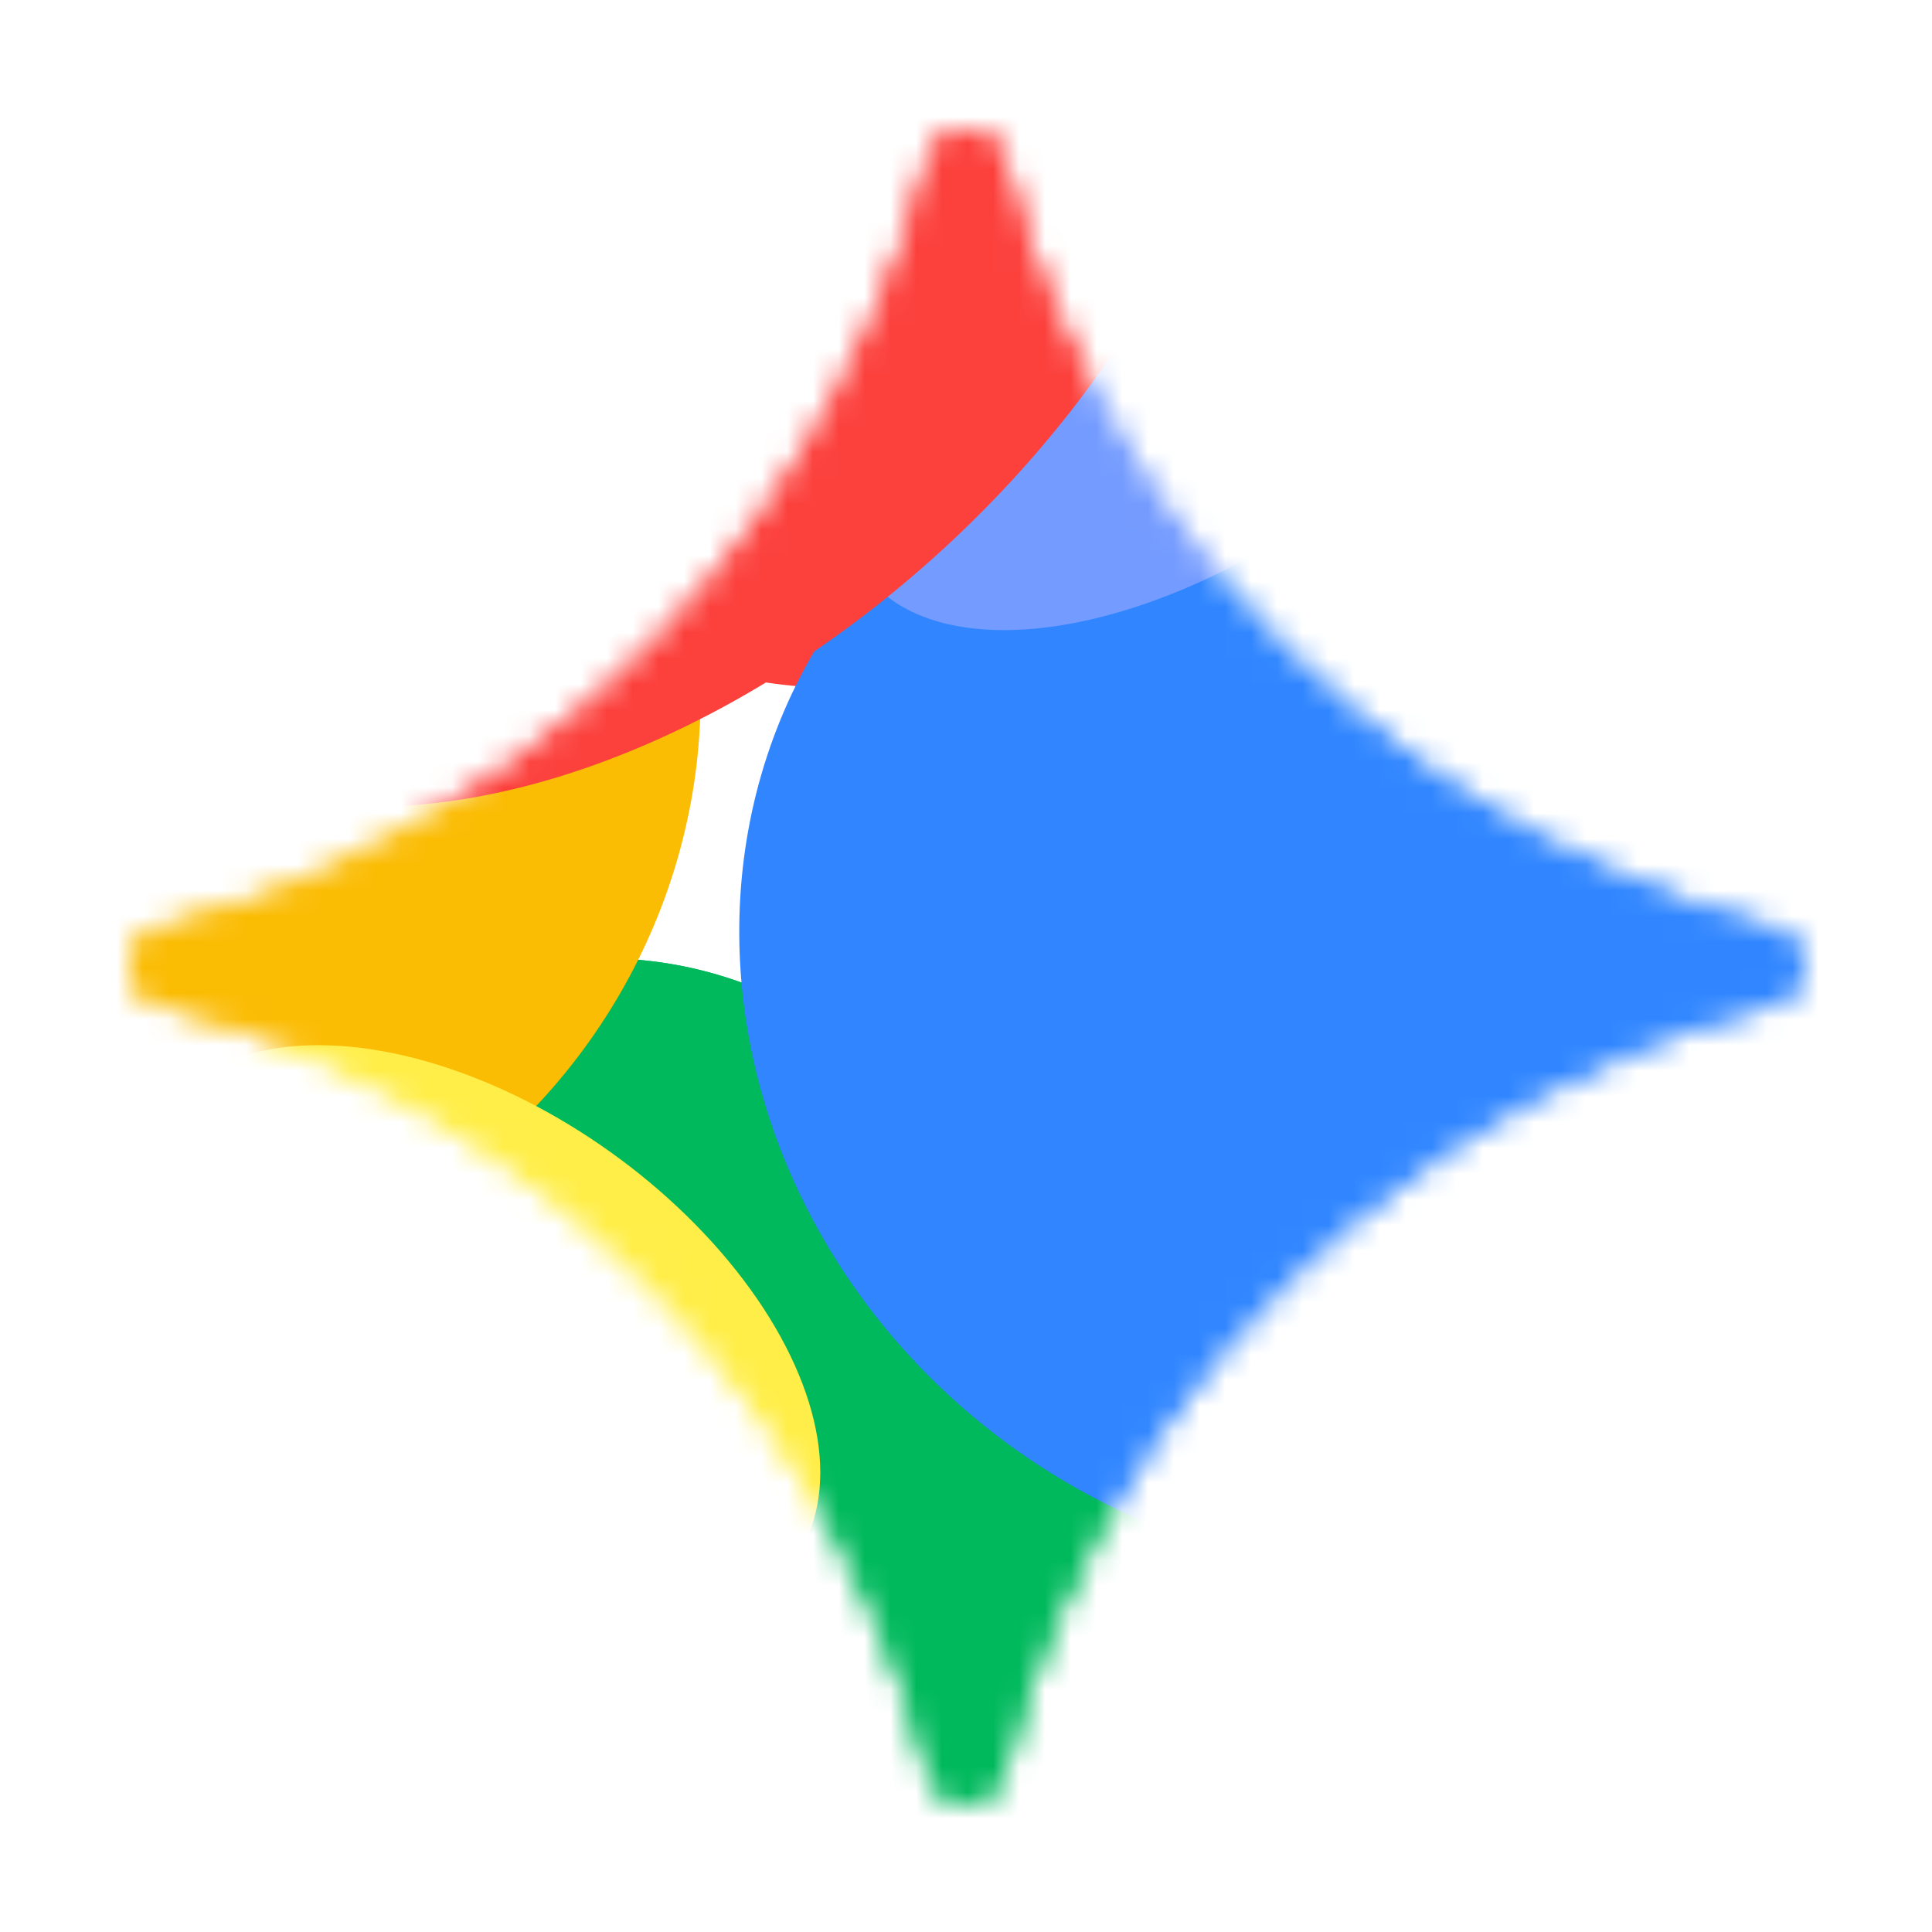 <svg version="1.1" viewBox="0 0 32 32" xmlns="http://www.w3.org/2000/svg"><defs><mask id="b" x="0" y="0" width="65" height="65" maskUnits="userSpaceOnUse"><path d="m32.447 0c0.68 0 1.272 0.465 1.438 1.125 0.509 2.019 1.173 3.989 1.999 5.905 2.152 5 5.105 9.376 8.854 13.125 3.751 3.749 8.125 6.702 13.125 8.854 1.918 0.826 3.886 1.49 5.905 1.999 0.66 0.166 1.125 0.758 1.125 1.438 0 0.68-0.465 1.272-1.125 1.438-2.019 0.509-3.989 1.173-5.905 1.999-5 2.152-9.376 5.105-13.125 8.854-3.749 3.751-6.702 8.125-8.854 13.125-0.826 1.918-1.49 3.886-1.999 5.905-0.166 0.66-0.758 1.125-1.438 1.125-0.68-1e-4 -1.272-0.465-1.438-1.125-0.509-2.019-1.173-3.989-1.999-5.905-2.152-5-5.104-9.376-8.854-13.125-3.751-3.749-8.125-6.702-13.125-8.854-1.918-0.826-3.886-1.49-5.905-1.999-0.66-0.166-1.125-0.758-1.125-1.438 8.6765e-5 -0.68 0.465-1.272 1.125-1.438 2.019-0.509 3.989-1.173 5.905-1.999 5-2.152 9.376-5.105 13.125-8.854s6.702-8.125 8.854-13.125c0.826-1.918 1.49-3.886 1.999-5.905 0.166-0.66 0.758-1.125 1.438-1.125z"/><path d="m32.447 0c0.68 0 1.272 0.465 1.438 1.125 0.509 2.019 1.173 3.989 1.999 5.905 2.152 5 5.105 9.376 8.854 13.125 3.751 3.749 8.125 6.702 13.125 8.854 1.918 0.826 3.886 1.49 5.905 1.999 0.66 0.166 1.125 0.758 1.125 1.438 0 0.68-0.465 1.272-1.125 1.438-2.019 0.509-3.989 1.173-5.905 1.999-5 2.152-9.376 5.105-13.125 8.854-3.749 3.751-6.702 8.125-8.854 13.125-0.826 1.918-1.49 3.886-1.999 5.905-0.166 0.66-0.758 1.125-1.438 1.125-0.68-1e-4 -1.272-0.465-1.438-1.125-0.509-2.019-1.173-3.989-1.999-5.905-2.152-5-5.104-9.376-8.854-13.125-3.751-3.749-8.125-6.702-13.125-8.854-1.918-0.826-3.886-1.49-5.905-1.999-0.66-0.166-1.125-0.758-1.125-1.438 8.6765e-5 -0.68 0.465-1.272 1.125-1.438 2.019-0.509 3.989-1.173 5.905-1.999 5-2.152 9.376-5.105 13.125-8.854s6.702-8.125 8.854-13.125c0.826-1.918 1.49-3.886 1.999-5.905 0.166-0.66 0.758-1.125 1.438-1.125z" fill="url(#a)"/></mask><linearGradient id="a" x1="18.447" x2="52.153" y1="43.42" y2="15.004" gradientUnits="userSpaceOnUse"><stop stop-color="#4893FC" offset="0"/><stop stop-color="#4893FC" offset=".27"/><stop stop-color="#969DFF" offset=".777"/><stop stop-color="#BD99FE" offset="1"/></linearGradient><filter id="m" x="-19.824" y="13.152" width="39.274" height="43.217" color-interpolation-filters="sRGB" filterUnits="userSpaceOnUse"><feFlood flood-opacity="0" result="BackgroundImageFix"/><feBlend in="SourceGraphic" in2="BackgroundImageFix" result="shape"/><feGaussianBlur result="effect1_foregroundBlur_10859_4895" stdDeviation="2.46"/></filter><filter id="k" x="-15.001" y="-40.257" width="84.868" height="85.688" color-interpolation-filters="sRGB" filterUnits="userSpaceOnUse"><feFlood flood-opacity="0" result="BackgroundImageFix"/><feBlend in="SourceGraphic" in2="BackgroundImageFix" result="shape"/><feGaussianBlur result="effect1_foregroundBlur_10859_4895" stdDeviation="11.891"/></filter><filter id="j" x="-20.776" y="11.927" width="79.454" height="90.917" color-interpolation-filters="sRGB" filterUnits="userSpaceOnUse"><feFlood flood-opacity="0" result="BackgroundImageFix"/><feBlend in="SourceGraphic" in2="BackgroundImageFix" result="shape"/><feGaussianBlur result="effect1_foregroundBlur_10859_4895" stdDeviation="10.109"/></filter><filter id="i" x="-20.776" y="11.927" width="79.454" height="90.917" color-interpolation-filters="sRGB" filterUnits="userSpaceOnUse"><feFlood flood-opacity="0" result="BackgroundImageFix"/><feBlend in="SourceGraphic" in2="BackgroundImageFix" result="shape"/><feGaussianBlur result="effect1_foregroundBlur_10859_4895" stdDeviation="10.109"/></filter><filter id="h" x="-19.845" y="15.459" width="79.731" height="81.505" color-interpolation-filters="sRGB" filterUnits="userSpaceOnUse"><feFlood flood-opacity="0" result="BackgroundImageFix"/><feBlend in="SourceGraphic" in2="BackgroundImageFix" result="shape"/><feGaussianBlur result="effect1_foregroundBlur_10859_4895" stdDeviation="10.109"/></filter><filter id="g" x="29.832" y="-11.552" width="75.117" height="73.758" color-interpolation-filters="sRGB" filterUnits="userSpaceOnUse"><feFlood flood-opacity="0" result="BackgroundImageFix"/><feBlend in="SourceGraphic" in2="BackgroundImageFix" result="shape"/><feGaussianBlur result="effect1_foregroundBlur_10859_4895" stdDeviation="9.606"/></filter><filter id="f" x="-38.583" y="-16.253" width="78.135" height="78.758" color-interpolation-filters="sRGB" filterUnits="userSpaceOnUse"><feFlood flood-opacity="0" result="BackgroundImageFix"/><feBlend in="SourceGraphic" in2="BackgroundImageFix" result="shape"/><feGaussianBlur result="effect1_foregroundBlur_10859_4895" stdDeviation="8.706"/></filter><filter id="e" x="8.107" y="-5.966" width="78.877" height="77.539" color-interpolation-filters="sRGB" filterUnits="userSpaceOnUse"><feFlood flood-opacity="0" result="BackgroundImageFix"/><feBlend in="SourceGraphic" in2="BackgroundImageFix" result="shape"/><feGaussianBlur result="effect1_foregroundBlur_10859_4895" stdDeviation="7.775"/></filter><filter id="d" x="13.587" y="-18.488" width="56.272" height="51.81" color-interpolation-filters="sRGB" filterUnits="userSpaceOnUse"><feFlood flood-opacity="0" result="BackgroundImageFix"/><feBlend in="SourceGraphic" in2="BackgroundImageFix" result="shape"/><feGaussianBlur result="effect1_foregroundBlur_10859_4895" stdDeviation="6.957"/></filter><filter id="c" x="-15.526" y="-31.297" width="70.856" height="69.306" color-interpolation-filters="sRGB" filterUnits="userSpaceOnUse"><feFlood flood-opacity="0" result="BackgroundImageFix"/><feBlend in="SourceGraphic" in2="BackgroundImageFix" result="shape"/><feGaussianBlur result="effect1_foregroundBlur_10859_4895" stdDeviation="5.876"/></filter><filter id="l" x="-14.168" y="20.964" width="55.501" height="51.571" color-interpolation-filters="sRGB" filterUnits="userSpaceOnUse"><feFlood flood-opacity="0" result="BackgroundImageFix"/><feBlend in="SourceGraphic" in2="BackgroundImageFix" result="shape"/><feGaussianBlur result="effect1_foregroundBlur_10859_4895" stdDeviation="7.273"/></filter></defs><title>file_type_gemini</title><g transform="matrix(.427 0 0 .427 2.149 2.149)" mask="url(#b)"><g filter="url(#m)"><ellipse transform="matrix(.942 .335 -.335 .942 -8.091 13.966)" cx="14.407" cy="16.95" rx="14.407" ry="16.95" fill="#ffe432"/></g><g filter="url(#k)"><ellipse cx="27.433" cy="2.587" rx="18.652" ry="19.062" fill="#fc413d"/></g><g filter="url(#j)"><ellipse transform="rotate(-2.799 18.951 57.386)" cx="18.951" cy="57.386" rx="19.493" ry="25.253" fill="#00b95c"/></g><g filter="url(#i)"><ellipse transform="rotate(-2.799 18.951 57.386)" cx="18.951" cy="57.386" rx="19.493" ry="25.253" fill="#00b95c"/></g><g filter="url(#h)"><ellipse transform="rotate(-31.318 20.02 56.211)" cx="20.02" cy="56.211" rx="19.107" ry="21.034" fill="#00b95c"/></g><g filter="url(#g)"><ellipse cx="67.391" cy="25.327" rx="18.346" ry="17.667" fill="#3186ff"/></g><g filter="url(#f)"><ellipse transform="matrix(.796 .605 -.605 .796 -2.858 -7.537)" cx="21.222" cy="22.384" rx="21.222" ry="22.384" fill="#fbbc04"/></g><g filter="url(#e)"><ellipse transform="matrix(.824 .567 -.567 .824 40.188 .315)" cx="24.469" cy="22.604" rx="24.469" ry="22.604" fill="#3186ff"/></g><g filter="url(#d)"><path d="m54.984-2.336c2.833 3.852-0.807 11.341-8.131 16.728-7.324 5.387-15.557 6.631-18.39 2.779-2.833-3.852 0.807-11.341 8.131-16.728 7.324-5.387 15.557-6.631 18.39-2.779z" fill="#749bff"/></g><g filter="url(#c)"><ellipse transform="rotate(-42.848 19.902 3.356)" cx="19.902" cy="3.356" rx="27.971" ry="17.388" fill="#fc413d"/></g><g filter="url(#l)"><ellipse transform="rotate(35.592 13.583 46.75)" cx="13.583" cy="46.75" rx="14.989" ry="8.717" fill="#ffee48"/></g></g></svg>
